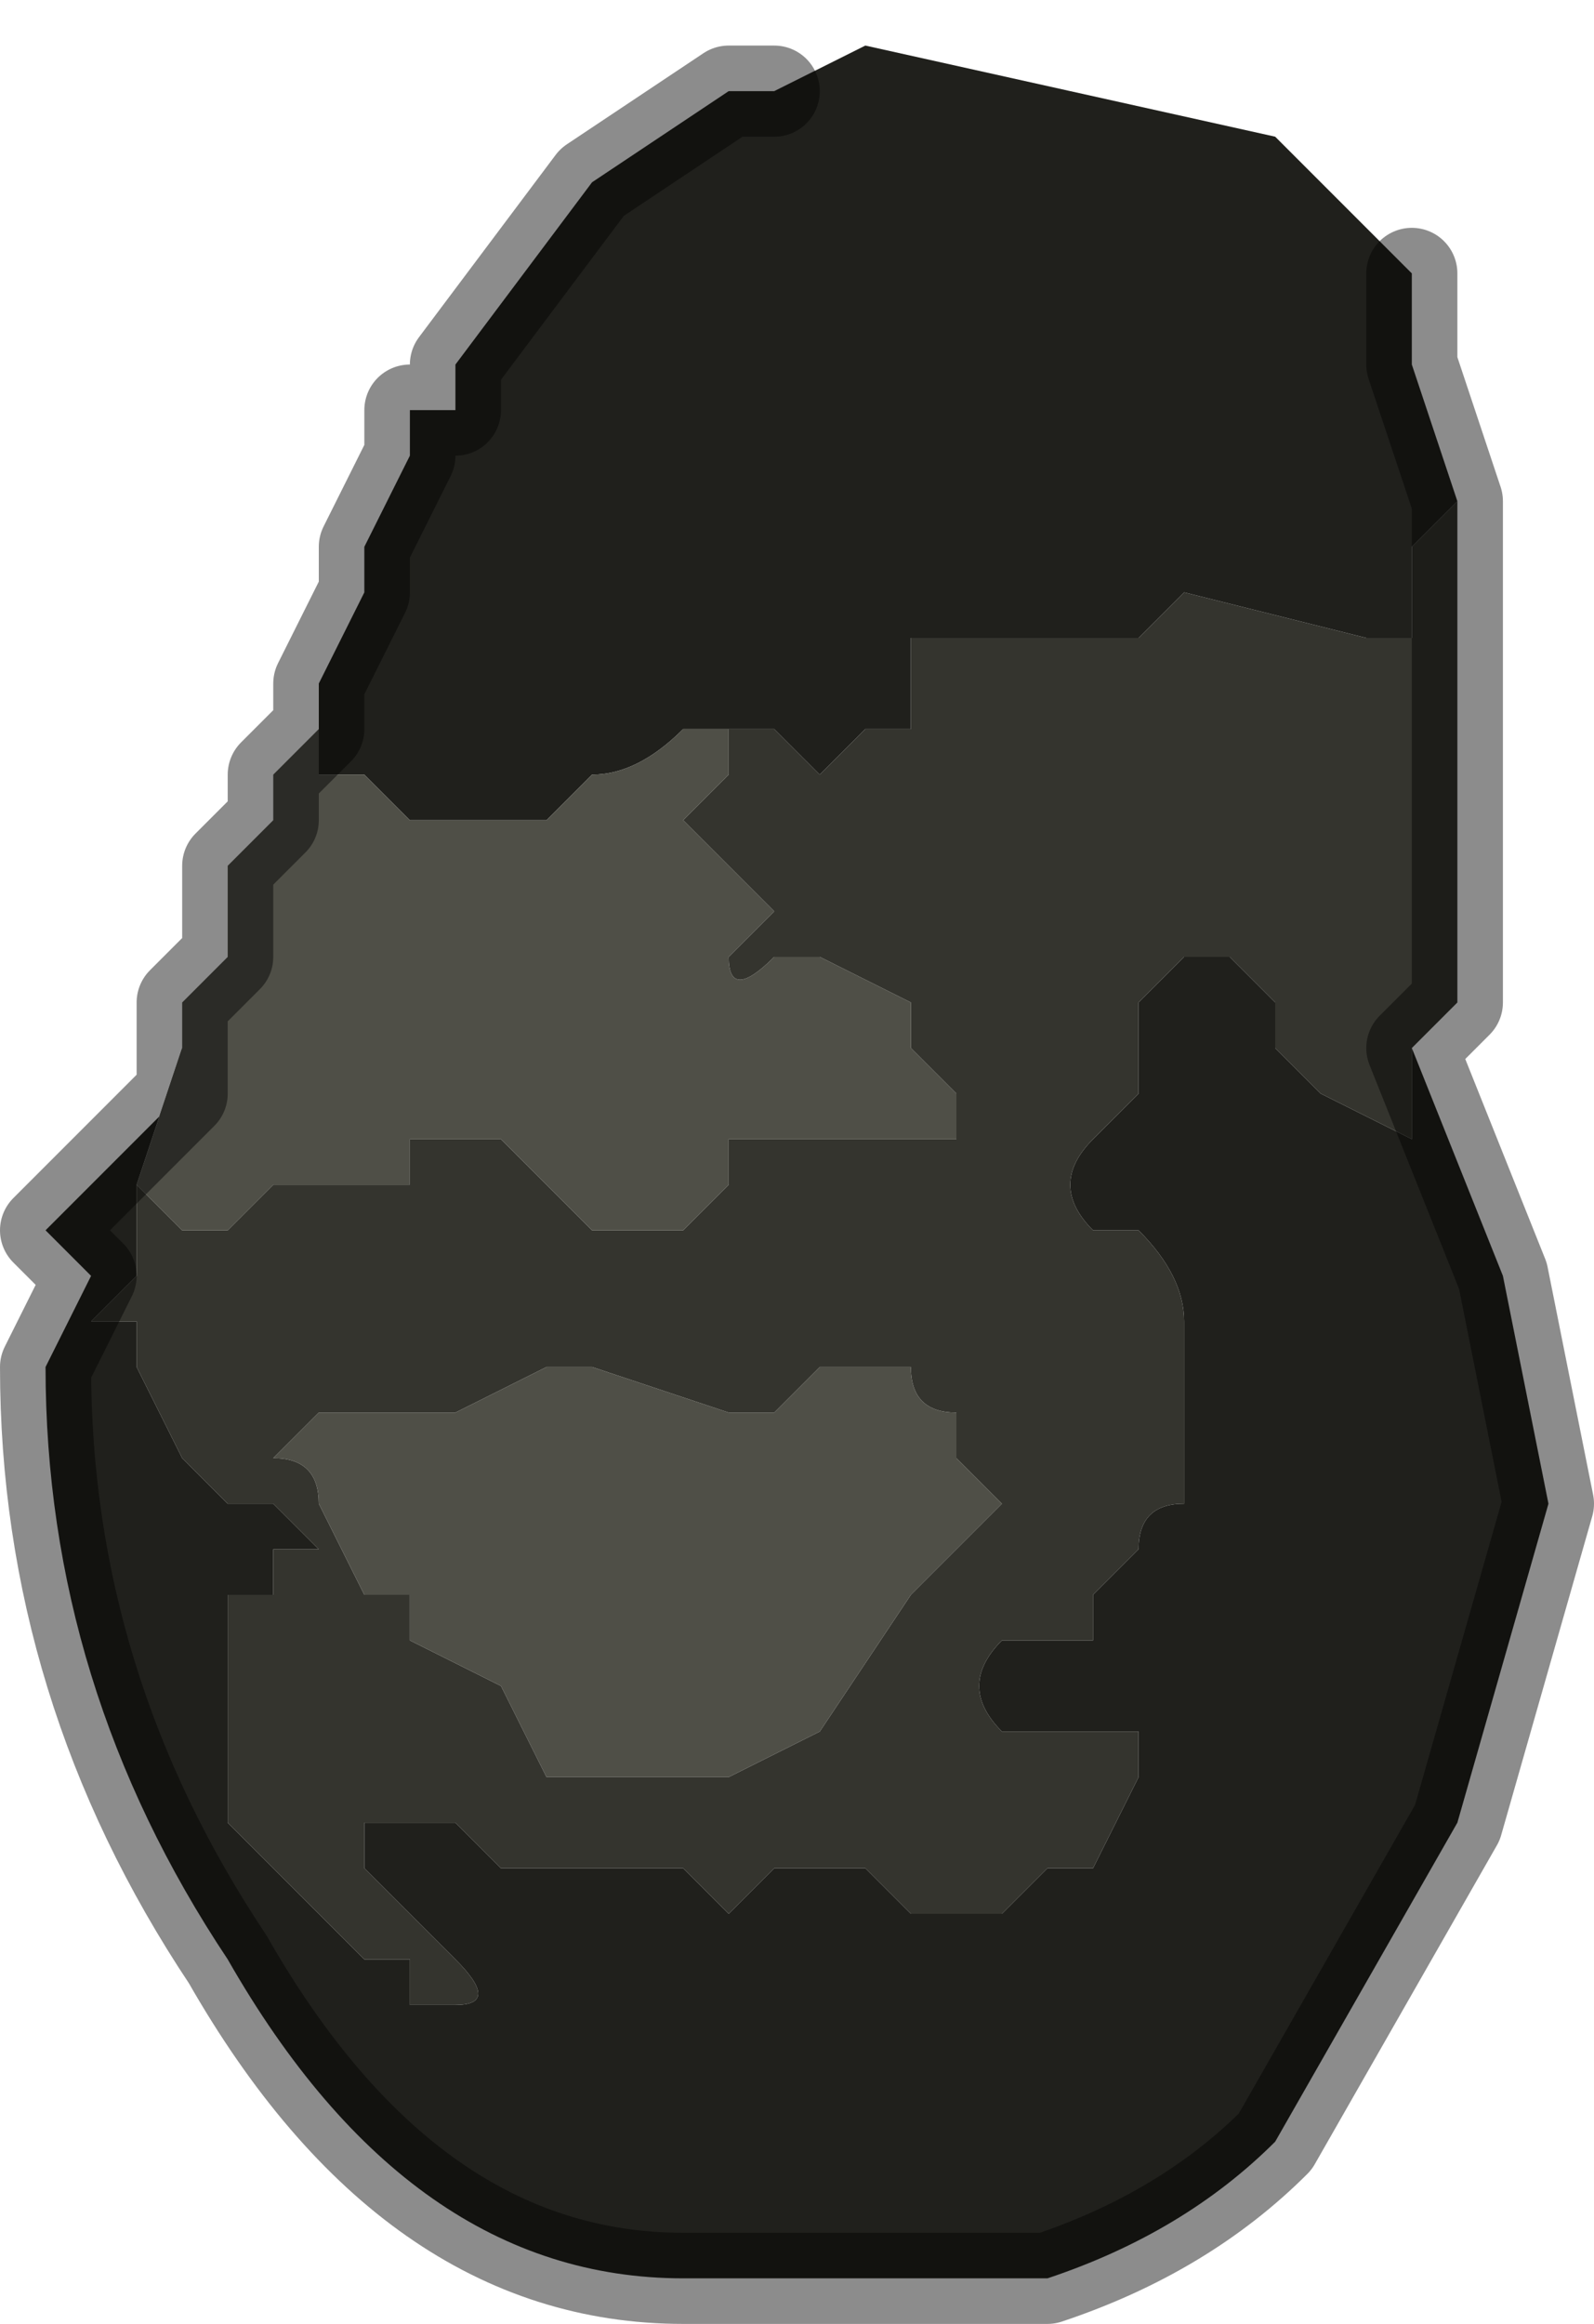 <?xml version="1.0" encoding="UTF-8" standalone="no"?>
<svg xmlns:xlink="http://www.w3.org/1999/xlink" height="2.55px" width="1.75px" xmlns="http://www.w3.org/2000/svg">
  <g transform="matrix(1.0, 0.0, 0.0, 1.0, 0.8, 1.3)">
    <path d="M0.8 -0.75 L0.75 -0.7 0.75 -0.6 0.7 -0.6 0.5 -0.65 0.5 -0.65 0.45 -0.6 0.45 -0.6 0.35 -0.6 0.3 -0.6 0.2 -0.6 0.2 -0.6 0.2 -0.5 0.15 -0.5 0.15 -0.5 0.1 -0.45 0.1 -0.45 0.05 -0.5 0.0 -0.5 0.0 -0.5 -0.05 -0.5 -0.05 -0.5 Q-0.1 -0.45 -0.15 -0.45 L-0.15 -0.45 -0.2 -0.4 -0.2 -0.4 -0.3 -0.4 -0.35 -0.4 -0.35 -0.4 -0.4 -0.45 -0.45 -0.45 -0.45 -0.5 -0.45 -0.55 -0.4 -0.65 -0.4 -0.65 -0.4 -0.7 -0.35 -0.8 -0.35 -0.8 -0.35 -0.85 -0.3 -0.85 -0.3 -0.9 -0.15 -1.1 0.0 -1.2 0.05 -1.2 0.15 -1.25 0.6 -1.15 0.75 -1.0 0.75 -0.9 0.8 -0.75 0.8 -0.75 M-0.65 0.0 L-0.65 0.05 -0.65 0.1 -0.7 0.15 -0.7 0.15 -0.65 0.15 Q-0.65 0.15 -0.65 0.2 L-0.6 0.3 -0.6 0.3 -0.55 0.35 -0.5 0.35 -0.45 0.4 -0.5 0.4 -0.5 0.45 -0.55 0.45 -0.55 0.6 -0.55 0.7 -0.55 0.7 -0.5 0.75 -0.45 0.8 -0.4 0.85 -0.35 0.85 -0.35 0.9 -0.3 0.9 -0.3 0.9 Q-0.25 0.9 -0.3 0.85 L-0.3 0.85 -0.35 0.8 -0.4 0.75 -0.4 0.7 -0.4 0.7 -0.35 0.7 -0.35 0.7 -0.3 0.7 -0.25 0.75 -0.15 0.75 -0.05 0.75 0.0 0.8 0.0 0.8 0.05 0.75 0.1 0.75 0.15 0.75 0.2 0.8 0.3 0.8 0.35 0.75 0.4 0.75 0.45 0.65 0.45 0.6 0.4 0.6 0.35 0.6 0.3 0.6 Q0.25 0.55 0.3 0.5 L0.35 0.5 0.4 0.5 0.4 0.45 0.45 0.4 Q0.45 0.35 0.5 0.35 L0.5 0.2 0.5 0.15 Q0.5 0.1 0.45 0.05 L0.4 0.05 Q0.35 0.0 0.4 -0.05 L0.4 -0.05 0.45 -0.1 0.45 -0.15 0.45 -0.2 0.5 -0.25 0.5 -0.25 0.55 -0.25 0.6 -0.2 0.6 -0.15 0.65 -0.1 0.75 -0.05 0.75 -0.15 0.85 0.1 0.9 0.35 0.8 0.7 0.6 1.05 Q0.5 1.15 0.35 1.2 L0.05 1.2 -0.05 1.2 Q-0.35 1.2 -0.55 0.85 -0.75 0.55 -0.75 0.2 L-0.7 0.1 -0.75 0.05 -0.6 -0.1 -0.6 -0.15 -0.6 -0.15 -0.65 0.0" fill="#20201c" fill-rule="evenodd" stroke="none"/>
    <path d="M0.0 -0.5 L0.0 -0.5 0.05 -0.5 0.1 -0.45 0.1 -0.45 0.15 -0.5 0.15 -0.5 0.2 -0.5 0.2 -0.6 0.2 -0.6 0.3 -0.6 0.35 -0.6 0.45 -0.6 0.45 -0.6 0.5 -0.65 0.5 -0.65 0.7 -0.6 0.75 -0.6 0.75 -0.7 0.8 -0.75 0.8 -0.2 0.75 -0.15 0.75 -0.05 0.65 -0.1 0.6 -0.15 0.6 -0.2 0.55 -0.25 0.5 -0.25 0.5 -0.25 0.45 -0.2 0.45 -0.15 0.45 -0.1 0.4 -0.05 0.4 -0.05 Q0.35 0.0 0.4 0.05 L0.45 0.05 Q0.5 0.1 0.5 0.15 L0.5 0.2 0.5 0.35 Q0.45 0.35 0.45 0.4 L0.4 0.45 0.4 0.5 0.35 0.5 0.3 0.5 Q0.25 0.55 0.3 0.6 L0.35 0.6 0.4 0.6 0.45 0.6 0.45 0.65 0.4 0.75 0.35 0.75 0.3 0.8 0.2 0.8 0.15 0.75 0.1 0.75 0.05 0.75 0.0 0.8 0.0 0.8 -0.05 0.75 -0.15 0.75 -0.25 0.75 -0.3 0.7 -0.35 0.7 -0.35 0.7 -0.4 0.7 -0.4 0.7 -0.4 0.75 -0.35 0.8 -0.3 0.85 -0.3 0.85 Q-0.25 0.9 -0.3 0.9 L-0.3 0.9 -0.35 0.9 -0.35 0.85 -0.4 0.85 -0.45 0.8 -0.5 0.75 -0.55 0.7 -0.55 0.7 -0.55 0.6 -0.55 0.45 -0.5 0.45 -0.5 0.4 -0.45 0.4 -0.5 0.35 -0.55 0.35 -0.6 0.3 -0.6 0.3 -0.65 0.2 Q-0.65 0.15 -0.65 0.15 L-0.7 0.15 -0.7 0.15 -0.65 0.1 -0.65 0.05 -0.65 0.0 -0.65 0.0 -0.6 0.05 -0.55 0.05 -0.5 0.0 -0.45 0.0 -0.45 0.0 Q-0.4 0.0 -0.35 0.0 L-0.35 -0.05 -0.3 -0.05 -0.25 -0.05 -0.2 0.0 -0.15 0.05 -0.1 0.05 -0.1 0.05 -0.05 0.05 -0.05 0.05 0.0 0.0 0.0 -0.05 0.05 -0.05 0.15 -0.05 0.2 -0.05 0.25 -0.05 0.25 -0.1 0.2 -0.15 0.2 -0.2 0.1 -0.25 0.1 -0.25 0.05 -0.25 0.05 -0.25 Q0.0 -0.2 0.0 -0.25 L0.0 -0.25 0.05 -0.3 0.05 -0.3 0.0 -0.35 0.0 -0.35 -0.05 -0.4 0.0 -0.45 0.0 -0.5 M0.0 0.25 L-0.15 0.2 -0.2 0.2 -0.3 0.25 -0.35 0.25 -0.45 0.25 -0.5 0.3 -0.5 0.3 Q-0.45 0.3 -0.45 0.35 L-0.45 0.35 -0.4 0.45 -0.35 0.45 -0.35 0.5 -0.25 0.55 -0.25 0.55 -0.2 0.65 -0.15 0.65 0.0 0.65 0.1 0.6 0.2 0.45 0.25 0.4 0.3 0.35 0.25 0.3 0.25 0.25 Q0.2 0.25 0.2 0.2 L0.1 0.2 0.05 0.25 0.0 0.25" fill="#34342e" fill-rule="evenodd" stroke="none"/>
    <path d="M-0.45 -0.5 L-0.45 -0.45 -0.4 -0.45 -0.35 -0.4 -0.35 -0.4 -0.3 -0.4 -0.2 -0.4 -0.2 -0.4 -0.15 -0.45 -0.15 -0.45 Q-0.1 -0.45 -0.05 -0.5 L-0.05 -0.5 0.0 -0.5 0.0 -0.45 -0.05 -0.4 0.0 -0.35 0.0 -0.35 0.05 -0.3 0.05 -0.3 0.0 -0.25 0.0 -0.25 Q0.0 -0.2 0.05 -0.25 L0.05 -0.25 0.1 -0.25 0.1 -0.25 0.2 -0.2 0.2 -0.15 0.25 -0.1 0.25 -0.05 0.2 -0.05 0.15 -0.05 0.05 -0.05 0.0 -0.05 0.0 0.0 -0.05 0.05 -0.05 0.05 -0.1 0.05 -0.1 0.05 -0.15 0.05 -0.2 0.0 -0.25 -0.05 -0.3 -0.05 -0.35 -0.05 -0.35 0.0 Q-0.4 0.0 -0.45 0.0 L-0.45 0.0 -0.5 0.0 -0.55 0.05 -0.6 0.05 -0.65 0.0 -0.65 0.0 -0.6 -0.15 -0.6 -0.15 -0.6 -0.1 -0.6 -0.15 -0.6 -0.2 -0.55 -0.25 -0.55 -0.35 -0.5 -0.4 -0.5 -0.45 -0.45 -0.5 -0.45 -0.5 M0.0 0.25 L0.05 0.25 0.1 0.2 0.2 0.2 Q0.2 0.25 0.25 0.25 L0.25 0.3 0.3 0.35 0.25 0.4 0.2 0.45 0.1 0.6 0.0 0.65 -0.15 0.65 -0.2 0.65 -0.25 0.55 -0.25 0.55 -0.35 0.5 -0.35 0.45 -0.4 0.45 -0.45 0.35 -0.45 0.35 Q-0.45 0.3 -0.5 0.3 L-0.5 0.3 -0.45 0.25 -0.35 0.25 -0.3 0.25 -0.2 0.2 -0.15 0.2 0.0 0.25" fill="#4f4f47" fill-rule="evenodd" stroke="none"/>
    <path d="M0.8 -0.75 L0.8 -0.75 0.75 -0.9 0.75 -1.0 M0.05 -1.2 L0.0 -1.2 -0.15 -1.1 -0.3 -0.9 -0.3 -0.85 -0.35 -0.85 -0.35 -0.8 -0.35 -0.8 -0.4 -0.7 -0.4 -0.65 -0.4 -0.65 -0.45 -0.55 -0.45 -0.5 -0.45 -0.5 -0.5 -0.45 -0.5 -0.4 -0.55 -0.35 -0.55 -0.25 -0.6 -0.2 -0.6 -0.15 -0.6 -0.1 -0.75 0.05 -0.7 0.1 -0.75 0.2 Q-0.75 0.55 -0.55 0.85 -0.35 1.2 -0.05 1.2 L0.05 1.2 0.35 1.2 Q0.5 1.15 0.6 1.05 L0.8 0.7 0.9 0.35 0.85 0.1 0.75 -0.15 0.8 -0.2 0.8 -0.75" fill="none" stroke="#000000" stroke-linecap="round" stroke-linejoin="round" stroke-opacity="0.451" stroke-width="0.1"/>
  </g>
</svg>
